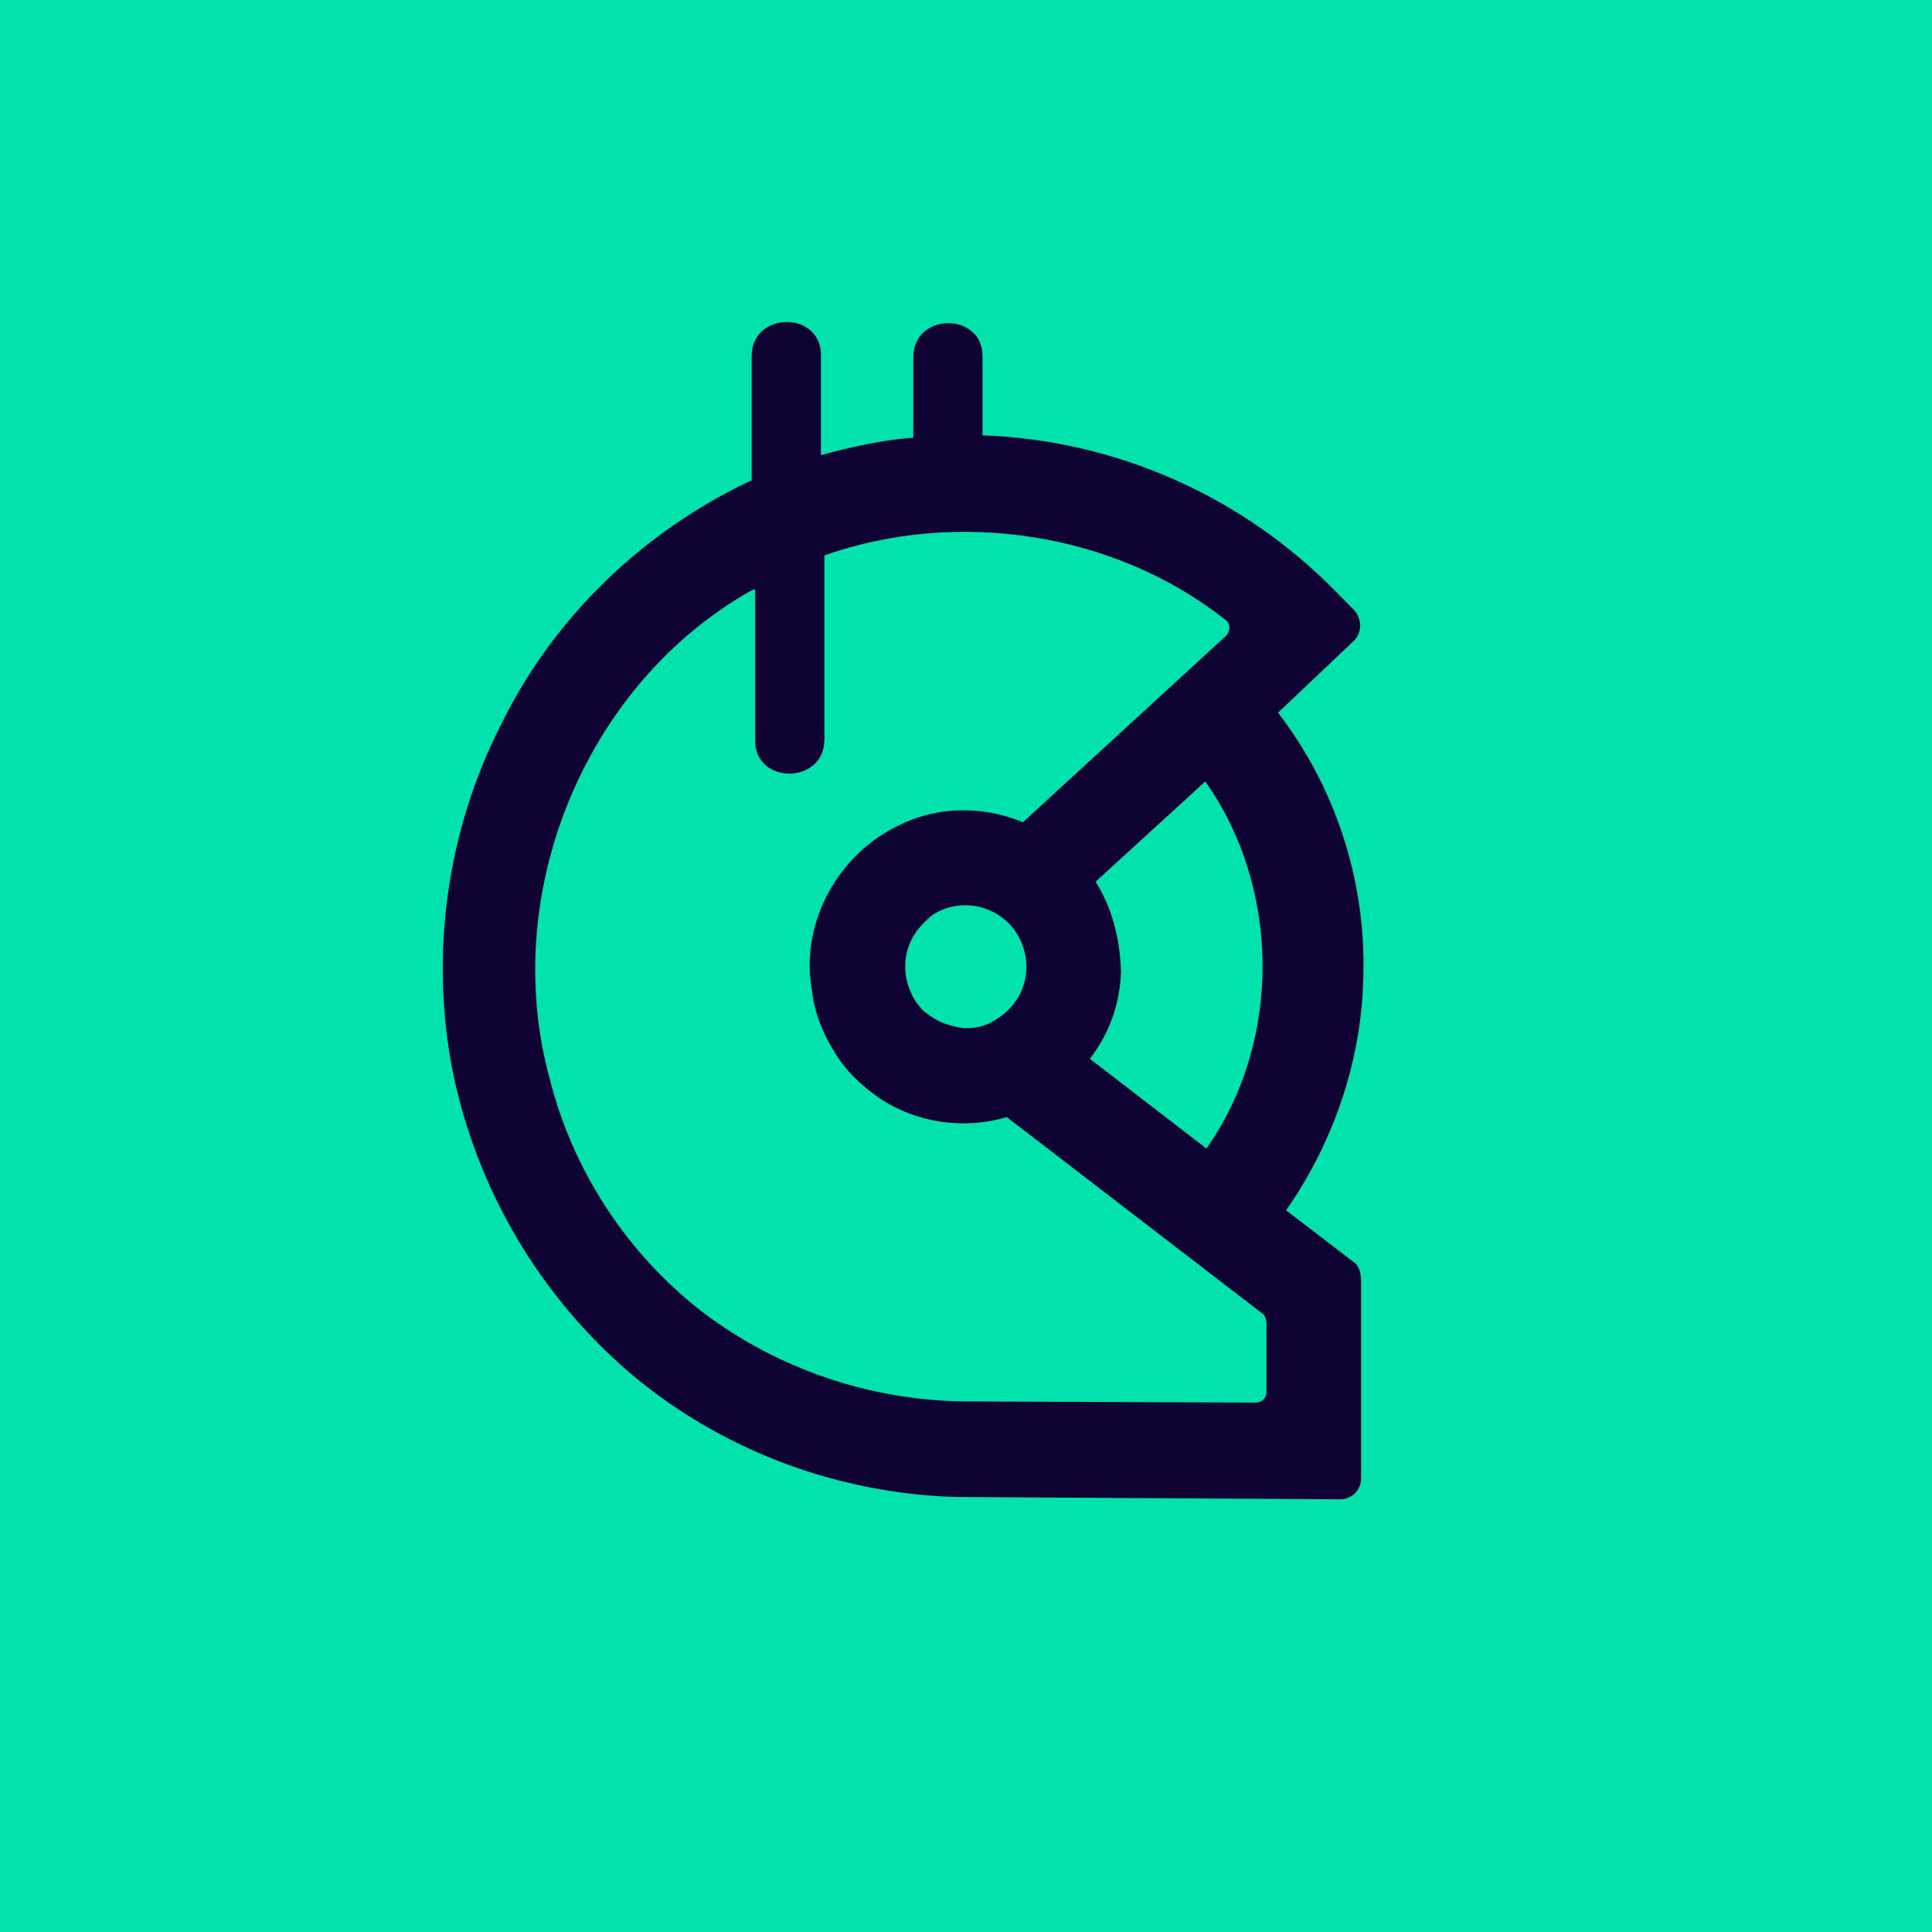 <svg width="72" height="72" viewBox="0 0 72 72" fill="none" xmlns="http://www.w3.org/2000/svg">
<rect width="72" height="72" fill="#02E2AC"/>
<path fill-rule="evenodd" clip-rule="evenodd" d="M50.424 47.015L47.929 45.104C49.779 42.455 50.811 39.285 50.811 36.114C50.854 32.684 49.736 29.296 47.628 26.56L50.424 23.911C50.768 23.607 50.768 23.085 50.467 22.738L49.779 22.043C46.295 18.482 41.563 16.397 36.616 16.224V13.314C36.659 11.62 34.035 11.62 34.035 13.314V16.31C32.874 16.397 31.712 16.658 30.594 16.962V13.27C30.637 11.577 28.013 11.577 28.013 13.27V17.917H27.97C24.012 19.785 20.657 22.955 18.678 26.994C16.657 30.946 16.012 35.55 16.872 39.936C17.775 44.323 20.098 48.275 23.496 51.185C26.895 54.051 31.196 55.658 35.627 55.788L49.951 55.875C50.381 55.875 50.725 55.527 50.725 55.093V47.797C50.725 47.406 50.639 47.146 50.424 47.015ZM40.832 32.857L44.918 29.122C47.714 33.074 47.8 38.764 44.961 42.803L40.617 39.459C41.348 38.503 41.735 37.417 41.778 36.201C41.735 35.029 41.477 33.9 40.832 32.857ZM47.198 51.879C47.198 52.097 47.026 52.27 46.811 52.27L35.928 52.227C32.401 52.184 28.959 51.011 26.163 48.883C23.367 46.711 21.345 43.628 20.485 40.197C18.592 33.291 21.819 25.474 28.013 22L28.142 21.956V27.559C28.099 29.253 30.723 29.253 30.723 27.559V20.697C35.67 18.96 41.52 19.828 45.649 23.085C45.864 23.216 45.864 23.52 45.692 23.694L38.122 30.642C36.659 30.034 34.981 30.034 33.562 30.729C31.282 31.771 29.82 34.334 30.25 36.853C30.336 37.678 30.637 38.46 31.067 39.154C31.497 39.893 32.099 40.457 32.788 40.935C34.164 41.847 35.928 42.108 37.519 41.63L47.069 48.97C47.155 49.056 47.198 49.187 47.198 49.317V51.879ZM38.251 36.028C38.251 36.462 38.122 36.94 37.864 37.287C37.605 37.678 37.261 37.938 36.831 38.156C36.401 38.329 35.928 38.373 35.541 38.242C35.111 38.156 34.723 37.938 34.379 37.635C34.078 37.33 33.863 36.896 33.777 36.462C33.691 36.028 33.734 35.55 33.906 35.159C34.078 34.725 34.379 34.421 34.723 34.117C35.627 33.509 36.831 33.639 37.605 34.421C37.993 34.812 38.251 35.419 38.251 36.028Z" fill="#0E0333"/>
</svg>
